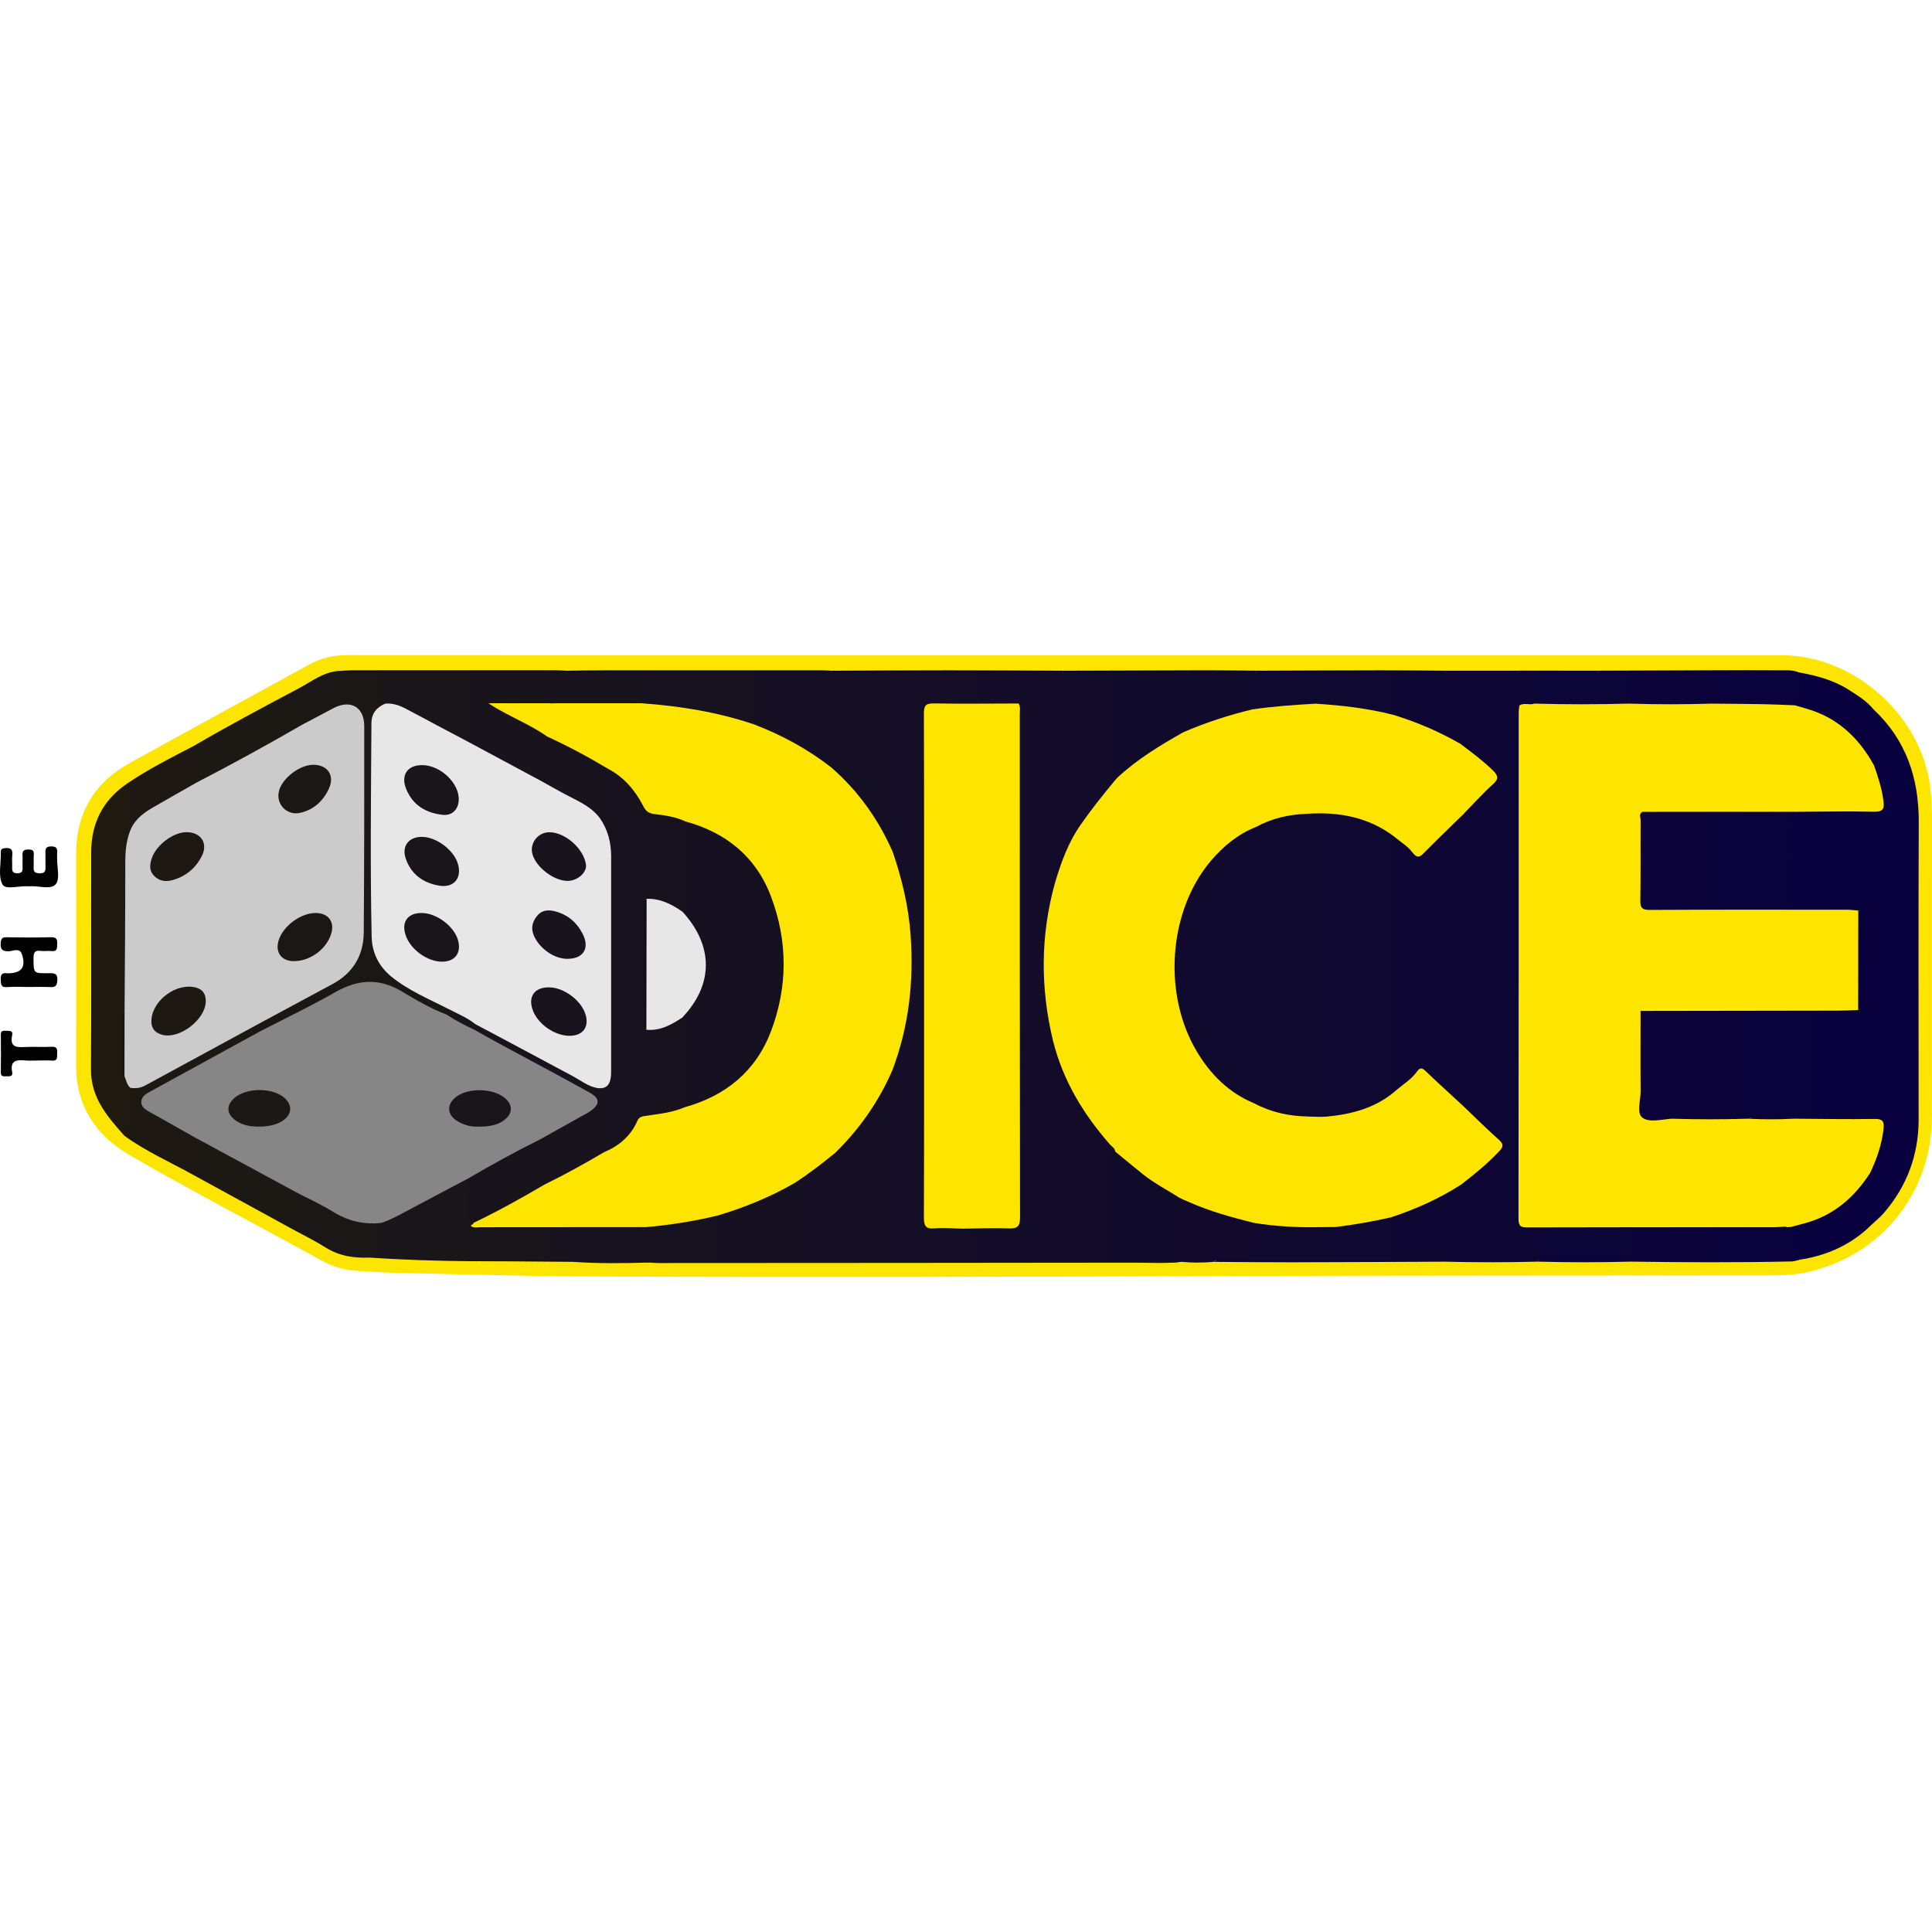 <?xml version="1.0" encoding="utf-8"?>
<!-- Generator: Adobe Illustrator 23.0.2, SVG Export Plug-In . SVG Version: 6.00 Build 0)  -->
<svg version="1.1" id="Layer_1" xmlns="http://www.w3.org/2000/svg" xmlns:xlink="http://www.w3.org/1999/xlink" x="0px" y="0px"
	 width="64px" height="64px" viewBox="0 0 64 64" enable-background="new 0 0 64 64" xml:space="preserve">
<g>
	<g>
		<path fill="#FEE500" d="M35.284,21.705c7.91,0,15.82,0,23.73,0c2.399,0,4.638,1.99,4.926,4.372c0.042,0.35,0.06,0.7,0.06,1.052
			c-0.002,3.283,0,6.567-0.002,9.85c-0.002,2.543-1.682,4.629-4.157,5.168c-0.408,0.089-0.823,0.101-1.24,0.101
			c-5.757,0.005-11.513,0.002-17.27,0.021c-7.281,0.024-14.562,0.047-21.843,0.015c-2.11-0.009-4.22-0.073-6.33-0.118
			c-0.437-0.009-0.873-0.04-1.309-0.065c-0.419-0.024-0.807-0.131-1.183-0.338c-2.126-1.172-4.285-2.288-6.384-3.506
			c-1.086-0.63-1.763-1.612-1.761-2.949c0.003-2.335,0.004-4.669,0-7.004C2.518,26.94,3.115,25.929,4.3,25.274
			c1.976-1.093,3.96-2.17,5.938-3.258c0.392-0.216,0.801-0.315,1.252-0.315C19.421,21.707,27.352,21.705,35.284,21.705z"/>
		<path fill="#010101" d="M0.937,32.695c-0.234,0-0.47-0.015-0.702,0.004c-0.215,0.017-0.202-0.103-0.211-0.252
			c-0.011-0.175,0.055-0.231,0.217-0.205c0.01,0.002,0.021,0,0.032,0c0.442-0.007,0.596-0.206,0.452-0.635
			c-0.075-0.226-0.296-0.096-0.441-0.095c-0.21,0.001-0.273-0.06-0.261-0.267c0.008-0.151,0.046-0.2,0.2-0.197
			c0.489,0.009,0.979,0.012,1.469-0.001c0.185-0.005,0.207,0.075,0.203,0.226C1.89,31.41,1.901,31.53,1.702,31.505
			c-0.115-0.014-0.236,0.011-0.351-0.005c-0.21-0.03-0.242,0.067-0.241,0.252c0.004,0.488-0.005,0.493,0.481,0.487
			c0.183-0.002,0.33-0.019,0.307,0.251c-0.015,0.173-0.068,0.215-0.227,0.208C1.427,32.686,1.182,32.695,0.937,32.695z"/>
		<path fill="#020202" d="M0.96,29.362C0.656,29.329,0.186,29.49,0.083,29.3c-0.153-0.28-0.046-0.7-0.056-1.06
			c-0.003-0.112,0.041-0.137,0.147-0.145c0.178-0.014,0.253,0.04,0.233,0.227c-0.015,0.137,0.002,0.276-0.004,0.414
			c-0.006,0.126,0.022,0.192,0.173,0.192c0.152,0,0.177-0.07,0.172-0.194c-0.006-0.138,0.006-0.277-0.003-0.414
			c-0.01-0.147,0.062-0.176,0.191-0.179c0.134-0.003,0.195,0.033,0.183,0.177c-0.011,0.127,0.004,0.255-0.004,0.382
			c-0.009,0.148,0.012,0.23,0.199,0.23c0.195,0,0.199-0.098,0.193-0.238c-0.006-0.138,0.003-0.276-0.002-0.414
			c-0.005-0.138-0.005-0.239,0.191-0.24c0.189-0.001,0.21,0.085,0.197,0.231c-0.005,0.053,0,0.106-0.001,0.159
			c-0.005,0.297,0.103,0.693-0.047,0.864C1.67,29.491,1.264,29.327,0.96,29.362z"/>
		<path fill="#010101" d="M1.173,35.132c-0.106,0-0.214,0.008-0.319-0.002c-0.288-0.027-0.532-0.019-0.45,0.387
			c0.03,0.148-0.089,0.138-0.185,0.136c-0.092-0.001-0.194,0.028-0.192-0.13c0.006-0.415,0.006-0.83,0-1.245
			c-0.003-0.157,0.096-0.132,0.189-0.131c0.095,0.001,0.22-0.011,0.188,0.136c-0.098,0.451,0.19,0.41,0.477,0.399
			c0.276-0.011,0.554,0.009,0.83-0.006c0.175-0.01,0.192,0.074,0.182,0.209c-0.009,0.121,0.039,0.266-0.177,0.249
			C1.535,35.121,1.354,35.132,1.173,35.132z"/>
		<path fill="#08003F" d="M62.063,23.5c1.083,1.013,1.504,2.282,1.498,3.741c-0.014,3.279-0.004,6.558-0.004,9.837
			c0,1.175-0.383,2.21-1.149,3.1c-0.123,0.143-0.273,0.263-0.41,0.394c-0.156-0.012-0.158-0.121-0.135-0.231
			c0.109-0.505,0.085-1.012,0.036-1.52c0.122-0.405,0.305-0.79,0.368-1.214c0.06-0.402,0.03-0.452-0.369-0.454
			c-0.689-0.004-1.378,0.001-2.067-0.002c-0.147-0.001-0.299,0.019-0.43-0.077c-0.025-0.037-0.022-0.072,0.008-0.105
			c0.227-0.122,0.472-0.058,0.71-0.069c0.468-0.019,0.937-0.004,1.406-0.008c0.488-0.004,0.516-0.03,0.519-0.531
			c0.003-0.373,0.001-0.746,0.001-1.118c0-2.482,0-4.963,0-7.445c0-0.107,0.002-0.213-0.001-0.319
			c-0.012-0.377-0.053-0.419-0.43-0.426c-0.394-0.008-0.788,0.009-1.182-0.009c-0.241,0.011-0.481,0.011-0.722,0.001
			c-0.121-0.005-0.258,0.007-0.327-0.134c0.101-0.151,0.262-0.117,0.404-0.119c0.688-0.006,1.376-0.001,2.065-0.003
			c0.458-0.002,0.483-0.041,0.404-0.504c-0.054-0.315-0.179-0.609-0.25-0.918c0.043-0.565,0.108-1.131-0.027-1.694
			C61.962,23.604,61.961,23.522,62.063,23.5z"/>
		<path fill="#1E1A10" d="M4.125,37.628c-0.563-0.634-1.117-1.259-1.111-2.195c0.016-2.404,0.001-4.808,0.007-7.212
			c0.002-0.941,0.378-1.701,1.161-2.244c0.174,0.12,0.152,0.307,0.164,0.482c0.022,0.321-0.049,0.648,0.064,0.964
			C4.228,28,4.272,28.591,4.278,29.187c0.014,1.445-0.067,2.889-0.082,4.335c-0.087,0.681-0.061,1.364-0.014,2.046
			c0.051,0.174,0.168,0.324,0.184,0.511c-0.035,0.366-0.011,0.733-0.026,1.099C4.332,37.354,4.327,37.54,4.125,37.628z"/>
		<path fill="#1B1717" d="M9.881,22.811c0.452-0.238,0.861-0.579,1.408-0.589c0.443,0.069,0.891-0.005,1.335,0.04
			c0.117,0.106,0.098,0.25,0.099,0.385c0.002,0.222,0.002,0.444,0.057,0.661c-0.42,0.339-0.381,0.808-0.379,1.278
			c0.007,2.057,0.014,4.115-0.002,6.172c-0.007,0.892,0.405,1.49,1.163,1.901c0.44,0.238,0.895,0.447,1.314,0.723
			c0.054,0.087,0.057,0.169-0.023,0.244c-0.16,0.074-0.292-0.016-0.419-0.085c-0.449-0.244-0.907-0.469-1.355-0.715
			c-0.578-0.317-1.152-0.305-1.706,0.005c-0.78,0.436-1.601,0.794-2.377,1.237c-0.125,0.072-0.25,0.171-0.415,0.119
			c-0.08-0.085-0.114-0.179-0.061-0.292c0.3-0.263,0.675-0.399,1.013-0.599c0.486-0.288,1.001-0.523,1.489-0.808
			c0.63-0.368,0.934-0.927,0.937-1.638c0.011-2.249,0.009-4.498,0.001-6.747c-0.002-0.61-0.363-0.817-0.915-0.542
			c-0.248,0.124-0.48,0.277-0.73,0.398c-0.104,0.05-0.203,0.126-0.329,0.062C9.761,23.633,9.845,23.22,9.881,22.811z"/>
		<path fill="#1A1519" d="M16.596,41.783c-1.45,0.002-2.9-0.025-4.347-0.123c0.161-0.212,0.179-0.456,0.168-0.71
			c-0.007-0.168-0.011-0.342,0.145-0.462c0.914-0.436,1.785-0.952,2.687-1.411c0.1-0.051,0.209-0.134,0.309,0.006
			c0.086,0.303,0.029,0.613,0.044,0.919c0.008,0.17-0.006,0.343,0.122,0.481c0.097,0.099,0.221,0.059,0.334,0.059
			c1.608,0,3.216,0,4.824,0.002c0.168,0,0.343-0.026,0.496,0.078c0.057,0.078-0.008,0.107-0.058,0.141
			c-0.101,0.044-0.208,0.045-0.314,0.045c-0.97-0.003-1.939,0.013-2.909-0.007c-0.732,0.009-1.464-0.002-2.197,0.006
			c-0.122,0.001-0.283-0.026-0.324,0.133c-0.053,0.204-0.078,0.422,0.028,0.62c0.042,0.079,0.15,0.066,0.234,0.07
			c0.159,0.007,0.319-0.008,0.477,0.009C16.424,41.649,16.561,41.623,16.596,41.783z"/>
		<path fill="#1C1814" d="M9.881,22.811c0.097,0.24,0.064,0.492,0.06,0.739c-0.002,0.159,0.029,0.308,0.067,0.459
			c0.022,0.113-0.07,0.147-0.14,0.185c-1.035,0.568-2.068,1.137-3.103,1.704c-0.109,0.06-0.233,0.136-0.331-0.027
			c-0.046-0.388-0.085-0.775-0.01-1.164C7.558,24.042,8.72,23.427,9.881,22.811z"/>
		<path fill="#1D1912" d="M8.537,33.933c0.021,0.08,0.042,0.159,0.064,0.239c-0.146,0.246-0.419,0.314-0.643,0.442
			c-0.951,0.543-1.913,1.067-2.881,1.579c-0.131,0.069-0.284,0.146-0.29,0.313c-0.006,0.178,0.165,0.229,0.291,0.304
			c0.403,0.238,0.821,0.449,1.229,0.679c0.102,0.058,0.209,0.109,0.259,0.226c0.044,0.301,0.009,0.602,0.002,0.903
			c-0.003,0.131-0.056,0.245-0.203,0.281c-0.752-0.414-1.54-0.764-2.239-1.271c0.168-0.232,0.113-0.499,0.128-0.758
			c0.016-0.279-0.064-0.565,0.062-0.835c1.373-0.53,2.59-1.361,3.902-2.007C8.316,33.978,8.405,33.877,8.537,33.933z"/>
		<path fill="#1C1814" d="M6.364,38.899c0.115-0.115,0.133-0.255,0.128-0.411c-0.008-0.263-0.002-0.527-0.002-0.79
			c0.114-0.085,0.201,0.003,0.29,0.05c0.911,0.483,1.811,0.986,2.722,1.469c0.146,0.078,0.313,0.146,0.363,0.336
			c-0.008,0.255-0.02,0.511-0.024,0.766c-0.002,0.148-0.01,0.302-0.156,0.397C8.578,40.11,7.471,39.505,6.364,38.899z"/>
		<path fill="#110A2D" d="M40.201,41.801c-0.353,0.031-0.705,0.033-1.058-0.001c-0.492,0.049-0.984,0.017-1.476,0.017
			c-0.048-0.196,0.119-0.16,0.209-0.174c0.188-0.03,0.381-0.012,0.572-0.013c0.49-0.003,0.496-0.016,0.508-0.494
			c0.012-0.465-0.048-0.932,0.04-1.395c0.073-0.133,0.184-0.081,0.279-0.046c0.698,0.258,1.389,0.534,2.121,0.688
			c0.086,0.018,0.155,0.068,0.193,0.153c0.038,0.407,0.148,0.816-0.051,1.213c-0.345,0.024-0.691,0.001-1.036,0.013
			C40.401,41.765,40.292,41.72,40.201,41.801z"/>
		<path fill="#17121F" d="M37.654,41.781c0.496,0.006,0.992,0.013,1.489,0.019c-0.53,0.063-1.062,0.027-1.593,0.028
			c-5.25,0.008-10.5,0.009-15.75,0.012c-0.095,0-0.191-0.011-0.286-0.016c-0.14,0.007-0.192-0.086-0.196-0.2
			c-0.01-0.306-0.055-0.613,0.013-0.918c0.021-0.018,0.043-0.037,0.064-0.055c0.12-0.13,0.289-0.126,0.44-0.139
			c0.547-0.05,1.083-0.159,1.619-0.27c0.11-0.023,0.227-0.07,0.327,0.032c0.043,0.349,0.002,0.699,0.015,1.048
			c0.012,0.333,0.038,0.367,0.367,0.371c0.722,0.009,1.444-0.006,2.165,0.007c0.467-0.012,0.935-0.011,1.402-0.001
			c0.681-0.012,1.362-0.013,2.043,0c0.788-0.012,1.577-0.015,2.365,0.001c0.83-0.014,1.66-0.011,2.489-0.004
			c0.536-0.002,1.072-0.01,1.608,0c0.341,0.025,0.681-0.016,1.022-0.003C37.396,41.697,37.539,41.678,37.654,41.781z"/>
		<path fill="#18131E" d="M21.332,40.705c0.125,0.265,0.042,0.546,0.062,0.818c0.008,0.116-0.017,0.239,0.121,0.3
			c-0.849,0.027-1.699,0.036-2.547-0.023c-0.3-0.114-0.621,0.027-0.921-0.077c-0.111-0.34-0.14-0.678,0.024-1.011
			C19.157,40.71,20.244,40.707,21.332,40.705z"/>
		<path fill="#09013E" d="M61.955,38.852c0.109,0.505,0.118,1.01-0.025,1.509c-0.029,0.102-0.013,0.159,0.067,0.212
			c-0.668,0.659-1.478,1.024-2.4,1.159c-0.228,0.086-0.278-0.059-0.289-0.233c-0.017-0.26-0.013-0.521-0.016-0.781
			c0.027-0.158,0.158-0.184,0.282-0.213c0.907-0.212,1.618-0.711,2.157-1.466C61.787,38.96,61.811,38.831,61.955,38.852z"/>
		<path fill="#09013E" d="M62.063,23.5c0.094,0.33,0.085,0.668,0.085,1.006c0,0.285,0.002,0.57-0.067,0.849
			c-0.141,0.008-0.162-0.115-0.214-0.2c-0.507-0.831-1.22-1.389-2.166-1.638c-0.113-0.03-0.23-0.049-0.284-0.174
			c-0.018-0.064-0.018-0.13,0.017-0.184c0.137-0.211,0.155-0.427,0.065-0.662c-0.033-0.087-0.076-0.212,0.098-0.222
			c0.583,0.106,1.15,0.256,1.656,0.582C61.543,23.045,61.842,23.223,62.063,23.5z"/>
		<path fill="#1B1716" d="M9.685,40.716c0.151-0.394-0.015-0.823,0.131-1.218c0.152-0.068,0.269,0.03,0.384,0.094
			c0.363,0.201,0.739,0.378,1.097,0.586c0.306,0.178,0.622,0.262,0.972,0.253c0.124-0.004,0.258-0.022,0.362,0.08
			c-0.235,0.213-0.116,0.493-0.119,0.74c-0.002,0.215-0.053,0.351-0.264,0.408c-0.517,0.023-1.006-0.048-1.459-0.333
			C10.434,41.103,10.054,40.918,9.685,40.716z"/>
		<path fill="#0A023C" d="M59.597,22.276c-0.02,0.023-0.063,0.06-0.058,0.068c0.223,0.36,0.073,0.69-0.079,1.02
			c-0.07,0.081-0.167,0.096-0.263,0.085c-0.723-0.084-1.448-0.022-2.171-0.045c-0.107-0.003-0.214-0.008-0.308-0.068
			c-0.105-0.105-0.075-0.234-0.065-0.359c0.045-0.552,0.003-0.596-0.56-0.598c-0.689-0.003-1.377,0.007-2.066-0.005
			c-0.354-0.014-0.713,0.058-1.062-0.055c-0.039-0.025-0.049-0.059-0.03-0.102c1.341-0.005,2.682-0.011,4.022-0.015
			c0.639-0.002,1.278-0.006,1.916,0.002C59.115,22.208,59.363,22.177,59.597,22.276z"/>
		<path fill="#0A023C" d="M59.331,40.644c0.126,0.274,0.047,0.564,0.06,0.847c0.007,0.148,0.029,0.252,0.206,0.241
			c-0.082,0.019-0.163,0.053-0.245,0.055c-1.777,0.039-3.554,0.031-5.331,0.006c-0.02-0.04-0.012-0.073,0.024-0.1
			c0.033-0.021,0.068-0.035,0.106-0.044c0.681-0.04,1.362-0.008,2.044-0.018c0.394-0.006,0.408-0.024,0.418-0.417
			c0.005-0.178-0.056-0.362,0.039-0.533c0.135-0.091,0.288-0.062,0.435-0.065c0.692-0.015,1.384,0.025,2.075-0.023
			C59.226,40.588,59.284,40.597,59.331,40.644z"/>
		<path fill="#1D1912" d="M6.424,24.707c0.125,0.404,0.04,0.819,0.068,1.228c-0.03,0.191-0.21,0.224-0.337,0.297
			c-0.283,0.162-0.569,0.32-0.858,0.473c-0.347,0.184-0.641,0.437-0.932,0.694c-0.17-0.044-0.106-0.184-0.113-0.289
			c-0.025-0.378,0.053-0.762-0.071-1.134C4.893,25.49,5.661,25.103,6.424,24.707z"/>
		<path fill="#1A151B" d="M18.07,40.712c0,0.339-0.001,0.678-0.001,1.016c-0.272,0.085-0.558-0.02-0.83,0.058
			c-0.214-0.001-0.429-0.002-0.643-0.004c-0.286-0.12-0.586-0.041-0.878-0.048c-0.206-0.005-0.273-0.065-0.276-0.275
			c-0.012-0.755-0.019-0.756,0.747-0.755C16.816,40.706,17.443,40.71,18.07,40.712z"/>
		<path fill="#100C21" d="M18.773,22.218c0.425-0.005,0.849-0.014,1.274-0.014c2.38-0.002,4.761-0.001,7.141-0.001
			c0.116,0,0.233,0.01,0.349,0.015c0.018,0.045,0.006,0.08-0.036,0.104c-0.107,0.059-0.224,0.059-0.34,0.059
			c-0.73-0.001-1.46,0.01-2.189-0.005c-1.21,0.013-2.419,0.015-3.629,0c-0.742,0.014-1.484,0.005-2.226,0.005
			c-0.106,0-0.213-0.004-0.309-0.058C18.766,22.298,18.754,22.263,18.773,22.218z"/>
		<path fill="#0E0928" d="M27.537,22.281c0-0.021,0-0.042,0-0.063c1.306-0.005,2.612-0.014,3.918-0.014
			c1.253,0,2.506,0.009,3.759,0.014c0.019,0.041,0.01,0.074-0.027,0.099c-0.089,0.054-0.189,0.051-0.288,0.058
			c-0.855,0.013-1.711,0.013-2.566,0.001c-0.869,0.012-1.738,0.014-2.608,0c-0.695-0.005-1.391,0.041-2.086-0.026
			C27.599,22.336,27.565,22.313,27.537,22.281z"/>
		<path fill="#0B0632" d="M40.201,41.801c0.235-0.148,0.494-0.05,0.74-0.069c0.201-0.016,0.403-0.003,0.605-0.003
			c0.103-0.093,0.231-0.101,0.358-0.1c0.646,0,1.293-0.012,1.939,0.006c0.744-0.011,1.488-0.014,2.231,0
			c0.456-0.013,0.912-0.004,1.368-0.004c0.116,0,0.234,0,0.341,0.06c0.041,0.026,0.051,0.061,0.032,0.104
			c-1.668,0.007-3.335,0.017-5.003,0.02C41.943,41.816,41.072,41.806,40.201,41.801z"/>
		<path fill="#130F1A" d="M18.773,22.218c0,0.021,0,0.042,0,0.063c-0.222,0.165-0.477,0.079-0.718,0.094
			c-0.828,0.014-1.655,0.013-2.483,0.001c-0.86,0.018-1.721,0.006-2.581,0.006c-0.128,0-0.256-0.007-0.359-0.101
			c-0.447-0.034-0.899,0.07-1.342-0.059c0.127-0.006,0.254-0.018,0.38-0.019c2.251-0.001,4.503-0.001,6.754-0.001
			C18.54,22.203,18.656,22.213,18.773,22.218z"/>
		<path fill="#0C072D" d="M35.214,22.281c0-0.021,0-0.042,0-0.063c1.581-0.005,3.162-0.012,4.743-0.015
			c0.551-0.001,1.103,0.009,1.654,0.014c0.019,0.041,0.01,0.075-0.028,0.1c-0.052,0.033-0.111,0.044-0.17,0.053
			c-0.767,0.018-1.535,0.013-2.302,0.004c-0.723,0.012-1.445,0.013-2.167,0c-0.457,0.016-0.915,0.007-1.372,0.005
			C35.445,22.38,35.313,22.384,35.214,22.281z"/>
		<path fill="#0A0633" d="M41.611,22.281c0-0.021,0-0.042,0-0.063c1.39-0.005,2.78-0.013,4.169-0.014c0.7-0.001,1.4,0.009,2.1,0.014
			c0.019,0.044,0.007,0.078-0.034,0.103c-0.564,0.126-1.135,0.035-1.703,0.055c-0.786,0.013-1.571,0.013-2.357,0.001
			c-0.606,0.017-1.212,0.007-1.818,0.005C41.842,22.381,41.71,22.384,41.611,22.281z"/>
		<path fill="#0C0537" d="M47.816,41.794c0-0.022,0-0.044,0-0.066c0.199-0.155,0.431-0.082,0.651-0.094
			c0.713-0.016,1.427-0.006,2.14-0.005c0.106,0,0.214,0.004,0.31,0.059c0.041,0.026,0.052,0.061,0.033,0.105
			C49.906,41.821,48.861,41.819,47.816,41.794z"/>
		<path fill="#0B0339" d="M50.951,41.794c0-0.022,0-0.043,0-0.065c0.044-0.051,0.103-0.071,0.166-0.083
			c0.87-0.041,1.741-0.014,2.611-0.015c0.106,0,0.214,0.011,0.294,0.097c0,0.022,0,0.043,0,0.065
			C52.998,41.821,51.975,41.82,50.951,41.794z"/>
		<path fill="#0B0339" d="M52.934,22.217c0,0.021,0,0.042,0,0.063c-0.099,0.103-0.231,0.099-0.357,0.099
			c-0.53,0.001-1.06,0.013-1.589-0.006c-0.217-0.008-0.438,0.038-0.648-0.056c-0.039-0.025-0.048-0.059-0.029-0.101
			C51.186,22.217,52.06,22.217,52.934,22.217z"/>
		<path fill="#0C0537" d="M50.311,22.217c0,0.021,0,0.042,0,0.063c-0.098,0.102-0.229,0.099-0.354,0.099
			c-0.494,0.001-0.988,0.013-1.483-0.005c-0.202-0.01-0.415,0.056-0.595-0.094c0-0.021,0-0.042,0-0.063
			C48.691,22.217,49.501,22.217,50.311,22.217z"/>
		<path fill="#120E1D" d="M17.239,41.786c0.269-0.127,0.554-0.025,0.83-0.058c0.298,0.037,0.609-0.08,0.898,0.072
			C18.391,41.796,17.815,41.791,17.239,41.786z"/>
		<path fill="#FEE500" d="M59.331,40.644c-0.043,0.003-0.086,0.005-0.13,0.008c-0.042,0.008-0.084,0.006-0.125-0.005
			c-2.673,0.004-5.346,0.033-8.019,0.021c-0.772-0.003-0.772-0.001-0.773-0.765c-0.003-5.507,0.006-11.014-0.005-16.521
			c0.125-0.257,0.362-0.151,0.559-0.172c1.039-0.012,2.079-0.016,3.118,0c0.787-0.019,1.574-0.006,2.361-0.007
			c0.139,0,0.279,0.002,0.39,0.105c0.569,0.006,1.139,0.009,1.708,0.019c0.348,0.006,0.695,0.024,1.043,0.037
			c0.238,0.073,0.482,0.131,0.714,0.223c0.864,0.341,1.468,0.968,1.908,1.769c0.135,0.38,0.259,0.762,0.311,1.166
			c0.032,0.251,0.008,0.376-0.313,0.368c-0.894-0.023-1.788-0.001-2.683,0.003c-0.114,0.107-0.257,0.082-0.391,0.083
			c-0.676,0.006-1.352-0.005-2.028,0.007c-0.695-0.009-1.391-0.007-2.086-0.005c-0.124,0-0.255-0.026-0.365,0.062
			c-0.106,0.116-0.081,0.26-0.082,0.396c-0.003,0.713-0.003,1.426-0.001,2.139c0.001,0.449,0.023,0.471,0.465,0.473
			c2.043,0.009,4.086,0.016,6.13,0.013c0.159,0,0.32-0.018,0.476,0.031c0.039,0.017,0.07,0.042,0.094,0.077
			c0.026,0.047,0.043,0.098,0.043,0.152c0.005,1.022,0.032,2.044-0.013,3.066c-0.012,0.04-0.034,0.076-0.063,0.105
			c-0.038,0.018-0.079,0.024-0.12,0.02c-2.222-0.021-4.444-0.003-6.666-0.009c-0.107,0-0.215-0.004-0.291,0.091
			c-0.067,0.106-0.056,0.226-0.056,0.342c-0.001,0.861-0.002,1.722,0,2.583c0.001,0.423,0.019,0.437,0.458,0.441
			c0.159,0.001,0.319-0.009,0.478,0.003c0.847,0.01,1.694,0.01,2.54-0.003c0.361,0.019,0.723,0.003,1.084,0.009
			c0.137,0.003,0.279-0.015,0.393,0.089c0.904,0.005,1.808,0.023,2.711,0.008c0.278-0.005,0.314,0.1,0.289,0.331
			c-0.055,0.514-0.223,0.991-0.441,1.454c-0.517,0.804-1.196,1.401-2.136,1.663C59.657,40.559,59.494,40.601,59.331,40.644z"/>
		<path fill="#09013E" d="M60.419,26.951c0.447,0,0.896,0.016,1.342-0.006c0.305-0.015,0.39,0.116,0.388,0.394
			c-0.006,1.278-0.003,2.557-0.003,3.835c0,1.79,0,3.579,0,5.369c0,0.434-0.019,0.451-0.449,0.452c-0.533,0-1.065,0-1.598,0
			c-0.094-0.103-0.101-0.232-0.101-0.36c-0.004-0.916-0.004-1.832,0-2.749c0-0.117,0.003-0.235,0.071-0.339
			c0.205-0.136,0.434-0.05,0.652-0.069c0.281-0.024,0.564,0.03,0.844-0.019l-0.011,0.013c0.071-0.041,0.049-0.112,0.049-0.172
			c0.001-0.99,0.001-1.981,0-2.971c0-0.061,0.018-0.13-0.045-0.176l0.01,0.011c-0.231-0.102-0.475-0.02-0.711-0.047
			c-0.154-0.017-0.316,0.044-0.465-0.042c-0.08-0.112-0.075-0.242-0.075-0.369c-0.003-0.788-0.003-1.575,0-2.363
			C60.318,27.204,60.317,27.064,60.419,26.951z"/>
		<path fill="#0A023C" d="M60.099,33.541c0,1.151,0,2.302,0,3.453c-0.235,0-0.469,0-0.704,0c-0.365,0.067-0.733,0.012-1.1,0.032
			c-0.124,0.007-0.253-0.033-0.372,0.032c-0.853,0.026-1.706,0.026-2.559,0c0.054-0.206,0.232-0.157,0.366-0.161
			c0.468-0.015,0.937-0.004,1.405-0.006c0.483-0.002,0.491-0.009,0.492-0.507c0.002-0.798-0.003-1.597,0.002-2.395
			c0.003-0.474,0.045-0.512,0.505-0.513c0.543-0.001,1.086-0.002,1.629,0.001C59.878,33.479,60.002,33.448,60.099,33.541z"/>
		<path fill="#09013E" d="M60.419,26.951c0,1.042,0,2.084,0,3.125c-0.364,0.077-0.73,0.043-1.096,0.018
			c-0.115-0.136-0.09-0.301-0.091-0.458c-0.004-0.713,0-1.427-0.002-2.14c-0.002-0.429-0.015-0.441-0.454-0.443
			c-0.479-0.002-0.958,0.008-1.437-0.006c-0.135-0.004-0.311,0.046-0.372-0.155c0.81,0,1.621,0,2.431,0
			C59.731,27.018,60.079,26.918,60.419,26.951z"/>
		<path fill="#09013E" d="M57.924,37.059c0.281-0.136,0.579-0.039,0.869-0.061c0.2-0.015,0.402-0.003,0.603-0.003
			c0,0.021,0,0.043,0,0.064C58.905,37.085,58.414,37.084,57.924,37.059z"/>
		<path fill="#CBCBCB" d="M4.365,27.398c0.161-0.298,0.422-0.488,0.705-0.652c0.472-0.274,0.948-0.541,1.422-0.812
			c1.187-0.615,2.359-1.257,3.516-1.926c0.346-0.184,0.692-0.368,1.04-0.55c0.562-0.295,1.018-0.039,1.018,0.592
			c0.002,2.278,0.001,4.555-0.016,6.833c-0.005,0.761-0.35,1.345-1.031,1.713c-0.827,0.446-1.655,0.892-2.482,1.337
			c-1.242,0.675-2.485,1.351-3.727,2.025c-0.154,0.084-0.321,0.106-0.495,0.077c-0.114-0.103-0.134-0.253-0.192-0.384
			c-0.049-0.704-0.054-1.408,0.003-2.112c0.01-1.645,0.026-3.29,0.024-4.934C4.15,28.185,4.181,27.781,4.365,27.398z"/>
		<path fill="#19140C" d="M4.126,33.539c-0.001,0.704-0.002,1.408-0.003,2.112c-0.097-0.083-0.062-0.196-0.062-0.297
			c-0.003-0.507-0.003-1.013,0-1.52C4.061,33.733,4.025,33.62,4.126,33.539z"/>
		<path fill="#868686" d="M12.631,40.511c-0.58,0.066-1.107-0.065-1.607-0.375c-0.386-0.239-0.804-0.427-1.208-0.638
			c-1.109-0.6-2.218-1.2-3.326-1.8C6,37.423,5.51,37.147,5.021,36.871c-0.157-0.089-0.349-0.173-0.339-0.382
			c0.009-0.187,0.188-0.272,0.337-0.354c1.194-0.656,2.388-1.309,3.583-1.963c0.831-0.43,1.678-0.833,2.489-1.297
			c0.75-0.429,1.453-0.489,2.217-0.034c0.477,0.285,0.962,0.571,1.488,0.769c0.367,0.042,0.622,0.325,0.955,0.44
			c1.222,0.653,2.438,1.316,3.661,1.965c0.192,0.102,0.437,0.196,0.438,0.462c0.001,0.272-0.229,0.392-0.435,0.505
			c-0.505,0.276-1.006,0.559-1.515,0.827c-0.612,0.315-1.207,0.659-1.813,0.984c-0.184,0.099-0.352,0.239-0.577,0.244
			c-0.701,0.371-1.403,0.741-2.102,1.115C13.155,40.288,12.903,40.421,12.631,40.511z"/>
		<path fill="#E7E7E7" d="M14.87,33.431c-0.648-0.332-1.329-0.61-1.901-1.075c-0.42-0.341-0.646-0.792-0.658-1.33
			c-0.05-2.354-0.021-4.709-0.007-7.064c0.002-0.334,0.173-0.531,0.461-0.655c0.199-0.157,0.386-0.051,0.566,0.035
			c0.75,0.36,1.463,0.79,2.205,1.164c0.8,0.451,1.617,0.871,2.426,1.307c0.433,0.217,0.846,0.471,1.284,0.68
			c0.299,0.143,0.546,0.356,0.741,0.626c0.265,0.359,0.352,0.776,0.353,1.207c0.008,2.364,0.006,4.728,0.001,7.092
			c-0.001,0.464-0.101,0.609-0.437,0.7c-0.175,0.013-0.336-0.038-0.486-0.121c-1.187-0.655-2.393-1.275-3.582-1.925
			c-0.037-0.02-0.07-0.047-0.103-0.074C15.475,33.764,15.09,33.723,14.87,33.431z"/>
		<path fill="#1A1519" d="M15.51,24.574c-0.683-0.362-1.368-0.72-2.048-1.087c-0.22-0.119-0.444-0.197-0.697-0.18
			c-0.152-0.02-0.133-0.136-0.133-0.239c-0.001-0.262,0-0.524,0-0.787c0.981,0,1.962,0,2.943,0c0.178,0.732,0.137,1.465,0.019,2.199
			C15.587,24.52,15.546,24.549,15.51,24.574z"/>
		<path fill="#1A151C" d="M14.87,33.431c0.299,0.155,0.613,0.284,0.879,0.497c-0.018,0.058,0.024,0.132-0.047,0.176
			c-0.314-0.142-0.618-0.304-0.907-0.493C14.873,33.573,14.87,33.501,14.87,33.431z"/>
		<path fill="#FEE500" d="M23.761,40.269c-0.779,0.187-1.568,0.312-2.365,0.381c-1.827,0.001-3.653,0.003-5.48,0.004
			c-0.085,0-0.177,0.019-0.253-0.007c-0.163-0.056,0.046-0.083,0.019-0.134c0.02-0.15,0.16-0.154,0.257-0.206
			c0.685-0.361,1.369-0.721,2.034-1.119c0.686-0.34,1.354-0.71,2.014-1.098c0.441-0.213,0.822-0.488,1.027-0.956
			c0.096-0.218,0.303-0.253,0.505-0.276c0.392-0.045,0.774-0.136,1.153-0.243c1.81-0.548,2.931-1.943,3.129-3.833
			c0.073-0.696,0.062-1.38-0.06-2.064c-0.316-1.774-1.336-2.926-3.062-3.45c-0.305-0.095-0.615-0.188-0.931-0.21
			c-0.299-0.021-0.443-0.171-0.573-0.418c-0.248-0.468-0.621-0.83-1.071-1.11c-0.58-0.333-1.167-0.655-1.77-0.945
			c-0.105-0.051-0.215-0.091-0.307-0.167c-0.441-0.235-0.873-0.486-1.323-0.702c-0.115-0.055-0.225-0.119-0.329-0.194
			c-0.068-0.049-0.169-0.099-0.153-0.187c0.02-0.112,0.143-0.113,0.234-0.116c0.478-0.018,0.955-0.011,1.433-0.007
			c1.072,0.009,2.145,0.003,3.217,0.003c0.055-0.007,0.111-0.001,0.166,0.001c1.257,0.081,2.494,0.268,3.686,0.692
			c0.934,0.373,1.837,0.803,2.613,1.461c0.955,0.784,1.62,1.779,2.098,2.908c0.361,0.932,0.529,1.898,0.591,2.896
			c0.061,0.985-0.003,1.952-0.197,2.916c-0.091,0.451-0.252,0.879-0.397,1.313c-0.478,1.068-1.086,2.046-1.955,2.846
			c-0.437,0.361-0.877,0.721-1.368,1.009c-0.725,0.437-1.496,0.767-2.306,1.006C23.946,40.287,23.854,40.333,23.761,40.269z"/>
		<path fill="#19141B" d="M18.031,39.244c-0.768,0.451-1.546,0.885-2.35,1.268c-0.176-0.027-0.172-0.16-0.171-0.292
			c0-0.394,0-0.788-0.001-1.182c0.774-0.454,1.561-0.885,2.364-1.285c0.17,0.079,0.152,0.239,0.157,0.383
			C18.046,38.506,18.021,38.875,18.031,39.244z"/>
		<path fill="#FEE500" d="M41.547,40.512c-0.746-0.186-1.486-0.389-2.191-0.705c-0.1-0.045-0.204-0.084-0.3-0.139
			c-0.116,0.027-0.205-0.036-0.295-0.09c-0.675-0.403-1.324-0.842-1.886-1.398c-0.596-0.653-1.09-1.381-1.515-2.153
			c-0.271-0.493-0.473-1.019-0.568-1.58c-0.231-0.936-0.356-1.884-0.31-2.848c0.037-0.778,0.141-1.547,0.372-2.294
			c0.152-0.725,0.445-1.388,0.856-2.004c0.349-0.521,0.731-1.015,1.157-1.475c0.52-0.605,1.21-0.984,1.875-1.394
			c0.143-0.088,0.302-0.153,0.45-0.236c0.74-0.378,1.531-0.599,2.337-0.776c0.674-0.167,1.368-0.135,2.052-0.206
			c0.693,0.086,1.397,0.081,2.078,0.261c0.154,0.041,0.31,0.068,0.46,0.123c0.801,0.23,1.575,0.525,2.279,0.981
			c0.413,0.267,0.788,0.578,1.13,0.932c0.178,0.184,0.193,0.325,0.004,0.508c-0.352,0.34-0.696,0.689-1.039,1.039
			c-0.415,0.406-0.826,0.818-1.233,1.232c-0.184,0.187-0.329,0.217-0.523,0.002c-0.182-0.203-0.415-0.358-0.618-0.544
			c-0.742-0.504-1.566-0.723-2.457-0.712c-0.127,0.002-0.254,0-0.381,0.004c-0.578,0.013-1.115,0.19-1.64,0.41
			c-1.271,0.611-2.065,1.624-2.426,2.965c-0.435,1.615-0.264,3.167,0.645,4.598c0.42,0.662,1.008,1.145,1.719,1.477
			c0.559,0.246,1.136,0.412,1.752,0.416c1.015,0.051,1.954-0.169,2.788-0.772c0.253-0.255,0.578-0.429,0.799-0.722
			c0.126-0.167,0.264-0.091,0.375,0.029c0.375,0.404,0.826,0.729,1.203,1.131c0.367,0.386,0.801,0.701,1.159,1.097
			c0.238,0.264,0.24,0.314-0.008,0.58c-0.372,0.399-0.783,0.751-1.229,1.064c-0.735,0.479-1.521,0.848-2.364,1.094
			c-0.611,0.166-1.231,0.277-1.863,0.326c-0.74,0.007-1.479,0.035-2.217-0.054C41.815,40.657,41.657,40.652,41.547,40.512z"/>
		<path fill="#110B2B" d="M36.942,38.146c0.306,0.251,0.609,0.505,0.918,0.752c0.372,0.297,0.795,0.516,1.196,0.77
			c-0.001,0.575-0.011,1.151,0,1.726c0.005,0.246-0.076,0.339-0.33,0.341c-0.357,0.002-0.719-0.065-1.072,0.046
			c-0.469,0-0.939,0-1.408,0c0.005-0.03-0.001-0.074,0.036-0.081c0.388-0.07,0.373-0.357,0.371-0.654
			c-0.007-0.764-0.003-1.527-0.002-2.291c0-0.148-0.007-0.3,0.051-0.44C36.743,38.216,36.772,38.074,36.942,38.146z"/>
		<path fill="#10092F" d="M41.547,40.512c0.71,0.111,1.425,0.154,2.144,0.139c0.181-0.004,0.361-0.002,0.542-0.004
			c-0.295,0.201-0.321,0.498-0.295,0.817c0.008,0.096-0.018,0.19-0.087,0.264c-0.768,0-1.535,0-2.303,0
			C41.547,41.323,41.547,40.917,41.547,40.512z"/>
		<path fill="#130D29" d="M34.945,29.256c-0.483,1.743-0.484,3.492-0.057,5.245c-0.076,0.165-0.019,0.336-0.019,0.503
			c-0.002,2.073,0.001,4.146-0.004,6.219c0,0.21,0.014,0.435-0.221,0.557c-0.833,0-1.666,0.001-2.5,0.001
			c-0.015-0.016-0.035-0.04-0.028-0.054c0.178-0.365,0.196-0.686-0.2-0.936c-0.1-0.063-0.003-0.121,0.068-0.154
			c0.403-0.068,0.808-0.024,1.212-0.033c0.476-0.011,0.506-0.031,0.506-0.51c0.002-3.59,0.001-7.18,0.001-10.77
			c0-1.8,0.001-3.601-0.001-5.401c0-0.168,0.028-0.343-0.074-0.496c-0.098-0.11-0.228-0.095-0.355-0.096
			c-0.106,0-0.213,0.009-0.317-0.002c-0.223-0.023-0.523,0.106-0.644-0.134c-0.142-0.281-0.14-0.613,0.023-0.914
			c0.874,0,1.749,0,2.623,0c0.109,0.124,0.099,0.276,0.099,0.424c0.002,1.819,0,3.638,0.002,5.458c0,0.281-0.075,0.547-0.123,0.818
			C34.919,29.075,34.88,29.166,34.945,29.256z"/>
		<path fill="#140E26" d="M31.887,40.701c0.529,0.304,0.565,0.454,0.257,1.079c-0.789,0-1.579,0-2.368,0
			c-0.138-0.152-0.1-0.34-0.101-0.516c-0.003-1.666-0.002-3.332-0.001-4.999c0-0.277-0.016-0.551-0.113-0.814
			c0.549-1.448,0.714-2.947,0.603-4.485c-0.068-0.94-0.284-1.845-0.587-2.734c0.072-1.8,0.013-3.6,0.034-5.4
			c0.002-0.188-0.036-0.387,0.101-0.552c0.874,0,1.749,0,2.623,0c0,0.202,0.017,0.405-0.004,0.605
			c-0.028,0.275,0.059,0.369,0.349,0.364c0.353-0.006,0.715-0.083,1.063,0.054c-0.13,0.128-0.297,0.101-0.454,0.102
			c-0.704,0.005-1.407,0-2.111,0.003c-0.448,0.001-0.466,0.018-0.466,0.47C30.71,27.439,30.711,31,30.711,34.561
			c0,1.823,0,3.646,0,5.469c0,0.57,0.001,0.565,0.559,0.574C31.479,40.607,31.701,40.551,31.887,40.701z"/>
		<path fill="#120C2A" d="M34.644,41.78c0.1-0.158,0.125-0.33,0.125-0.517c-0.004-2.095-0.003-4.191-0.002-6.286
			c0-0.169-0.025-0.344,0.122-0.476c0.326,1.296,0.997,2.402,1.868,3.398c0.067,0.077,0.173,0.128,0.186,0.247
			c-0.217,0.086-0.191,0.28-0.191,0.454c-0.003,0.891-0.013,1.782,0.005,2.673c0.007,0.325-0.056,0.519-0.43,0.463
			c-0.024-0.004-0.053,0.03-0.079,0.046C35.712,41.781,35.178,41.78,34.644,41.78z"/>
		<path fill="#150F25" d="M29.561,35.452c0.248,0.125,0.211,0.363,0.212,0.573c0.005,1.919,0.003,3.837,0.003,5.756
			c-0.682,0-1.365,0.001-2.047,0.001c-0.116-0.12-0.099-0.274-0.101-0.42c-0.015-0.974,0.023-1.948-0.022-2.921
			c-0.004-0.087,0.018-0.168,0.054-0.245C28.471,37.405,29.109,36.493,29.561,35.452z"/>
		<path fill="#161121" d="M23.761,40.269c0.894-0.264,1.752-0.613,2.561-1.08c0.095,0.089,0.097,0.209,0.099,0.325
			c0.006,0.647,0.006,1.295,0,1.942c-0.001,0.117-0.006,0.235-0.098,0.326c-0.794,0.003-1.588,0.007-2.382,0.009
			c-0.103,0-0.241,0.019-0.235-0.137C23.723,41.193,23.625,40.726,23.761,40.269z"/>
		<path fill="#151023" d="M26.322,41.782c0-0.864,0-1.729-0.001-2.593c0.468-0.301,0.907-0.642,1.338-0.993
			c0.146,0.917,0.037,1.84,0.068,2.759c0.009,0.275,0.002,0.551,0.002,0.827C27.26,41.782,26.791,41.782,26.322,41.782z"/>
		<path fill="#0C0537" d="M53.958,23.308c-1.045,0.029-2.09,0.029-3.135,0c0.042-0.343-0.027-0.699,0.129-1.028
			c0.661,0,1.322,0,1.983,0c0.363,0,0.725,0,1.088,0C54.159,22.633,54.209,22.98,53.958,23.308z"/>
		<path fill="#0B0339" d="M53.958,23.308c0.111-0.337,0.048-0.685,0.064-1.028c0.778,0,1.556,0.015,2.333-0.007
			c0.317-0.009,0.404,0.125,0.422,0.404c0.014,0.218-0.08,0.418-0.069,0.631C55.792,23.337,54.875,23.337,53.958,23.308z"/>
		<path fill="#0D0635" d="M50.951,22.281c-0.027,0.345,0.083,0.706-0.129,1.028c-0.159,0.061-0.339-0.044-0.492,0.063
			c0.023,0.127,0.011,0.255,0.011,0.383c0.001,5.487,0,10.975,0.001,16.462c0,0.439-0.044,0.393,0.392,0.393
			c2.685,0.001,5.37,0,8.055,0.001c0.116,0,0.234-0.02,0.349,0.021c0.021,0.007,0.042,0.014,0.064,0.02
			c-0.1,0.089-0.222,0.051-0.334,0.052c-0.74,0.006-1.48,0.006-2.219,0.009c-0.092,0.09-0.211,0.091-0.326,0.092
			c-0.738,0.002-1.476,0.014-2.213-0.005c-0.842,0.01-1.684,0.001-2.526,0.005c-0.412,0.002-0.409,0.003-0.408,0.403
			c0.001,0.179,0.034,0.366-0.096,0.522c-0.043,0-0.085,0-0.128,0c-0.832,0-1.663,0-2.495,0c-0.085-0.094-0.096-0.21-0.098-0.327
			c-0.01-0.668,0.007-1.336-0.011-2.005c-0.001-0.054,0.016-0.104,0.045-0.15c0.447-0.345,0.883-0.7,1.271-1.113
			c0.139-0.148,0.152-0.232-0.009-0.376c-0.411-0.368-0.802-0.757-1.202-1.137c-0.046-0.088-0.047-0.183-0.047-0.28
			c0.016-3.021,0.018-6.042-0.001-9.063c-0.001-0.097,0.006-0.191,0.044-0.281c0.333-0.341,0.652-0.698,1.005-1.016
			c0.209-0.188,0.17-0.294-0.006-0.467c-0.328-0.32-0.694-0.589-1.056-0.864c-0.077-0.721-0.03-1.444-0.023-2.166
			c0.001-0.076,0.037-0.143,0.087-0.201c0.618,0,1.237,0,1.855,0C50.524,22.281,50.738,22.281,50.951,22.281z"/>
		<path fill="#0C0537" d="M51.079,41.729c-0.019-0.284,0.037-0.571-0.038-0.854c-0.053-0.201,0.106-0.168,0.214-0.168
			c0.944,0,1.887,0.003,2.831,0.006c0.153,0.339,0.149,0.677-0.001,1.016c-0.021,0-0.043,0-0.064,0
			C53.041,41.729,52.06,41.729,51.079,41.729z"/>
		<path fill="#0B0339" d="M54.086,41.729c0-0.339,0.001-0.677,0.001-1.016c0.854,0,1.708,0,2.562,0
			c0.12,0.286,0.05,0.585,0.052,0.878c0.002,0.178-0.158,0.136-0.265,0.136C55.652,41.73,54.869,41.729,54.086,41.729z"/>
		<path fill="#151023" d="M27.535,25.42c-0.779-0.606-1.636-1.072-2.557-1.424c-0.185-0.313-0.087-0.656-0.096-0.985
			c-0.007-0.244-0.07-0.506,0.096-0.731c0.853,0,1.706,0,2.559,0c0.021,0,0.043,0,0.064,0c0.094,0.103,0.1,0.232,0.101,0.36
			c0.004,0.787,0.006,1.574-0.002,2.361C27.699,25.158,27.712,25.329,27.535,25.42z"/>
		<path fill="#171120" d="M24.978,22.281c0,0.572,0,1.144,0,1.716c-1.204-0.409-2.447-0.608-3.71-0.699
			c-0.053-0.343-0.089-0.686,0.064-1.016C22.547,22.281,23.762,22.281,24.978,22.281z"/>
		<path fill="#18131D" d="M21.331,22.281c-0.019,0.339,0.05,0.683-0.064,1.016c-0.043-0.001-0.087-0.001-0.13-0.002
			c-0.828-0.054-1.657-0.001-2.485-0.029c-0.21-0.007-0.504,0.133-0.617-0.097c-0.133-0.271-0.132-0.597,0.034-0.888
			c0.235,0,0.469,0,0.704,0C19.626,22.281,20.479,22.281,21.331,22.281z"/>
		<path fill="#120C2A" d="M34.945,29.256c-0.076,0.033-0.124,0.021-0.112-0.075c0.272-2.296,0.056-4.6,0.125-6.9
			c0.085,0,0.171,0,0.256,0c0.576,0,1.152,0,1.727,0c0.109,0.123,0.099,0.274,0.1,0.422c0.002,0.825-0.002,1.65,0.003,2.475
			c0.001,0.238-0.072,0.457-0.118,0.684c-0.393,0.472-0.774,0.951-1.126,1.456C35.385,27.911,35.147,28.573,34.945,29.256z"/>
		<path fill="#150F25" d="M27.535,25.42c0.077-0.125,0.066-0.264,0.066-0.402c0-0.913,0-1.825,0-2.738c0.704,0,1.407,0,2.111,0
			c0,1.828,0,3.657,0,5.485c0,0.168,0.026,0.345-0.135,0.467C29.103,27.146,28.432,26.201,27.535,25.42z"/>
		<path fill="#0E0733" d="M48.392,39.246c0.117,0.342,0.054,0.696,0.061,1.045c0.01,0.479,0.003,0.958,0.003,1.437
			c-0.213,0-0.426,0-0.64,0c-0.576,0-1.152,0-1.727,0c-0.162-0.469-0.162-0.937,0-1.406C46.899,40.053,47.674,39.711,48.392,39.246z
			"/>
		<path fill="#0F0831" d="M46.089,40.323c0,0.469,0,0.937,0,1.406c-0.746,0-1.493,0-2.239,0c0-0.169,0.015-0.34-0.003-0.507
			c-0.034-0.308,0.001-0.555,0.386-0.574C44.857,40.571,45.476,40.463,46.089,40.323z"/>
		<path fill="#19141B" d="M18.069,22.281c0,0.212,0.014,0.426-0.004,0.637c-0.02,0.245,0.055,0.334,0.317,0.329
			c0.807-0.017,1.614-0.008,2.421-0.004c0.113,0,0.235-0.039,0.335,0.053c-1.625,0-3.249,0-4.962,0
			c0.676,0.439,1.358,0.684,1.942,1.097c-0.028,0.357-0.008,0.714-0.02,1.071c-0.005,0.153,0.018,0.324-0.161,0.413
			c-0.809-0.434-1.617-0.868-2.426-1.302c0.131-0.761,0.034-1.529,0.064-2.293C16.406,22.281,17.237,22.281,18.069,22.281z"/>
		<path fill="#110B2B" d="M36.926,25.861c-0.137-0.219,0.028-0.429,0.024-0.648c-0.019-0.977-0.008-1.955-0.008-2.932
			c0.725,0,1.45,0,2.175,0c0.076,0.085,0.093,0.189,0.093,0.297c-0.001,0.562,0.023,1.125-0.027,1.687
			c-0.76,0.43-1.505,0.882-2.15,1.479C36.993,25.779,36.961,25.822,36.926,25.861z"/>
		<path fill="#100A2D" d="M39.182,24.265c-0.07-0.036-0.121-0.079-0.107-0.172c0.09-0.602,0.017-1.208,0.041-1.812
			c0.789,0,1.578,0,2.367,0c0.161,0.406,0.158,0.813,0.001,1.219C40.696,23.691,39.925,23.938,39.182,24.265z"/>
		<path fill="#10092F" d="M41.484,23.5c0-0.406-0.001-0.813-0.001-1.219c0.043,0,0.085,0,0.128,0c0.725,0,1.45,0,2.175,0
			c0.196,0.427,0.124,0.81-0.193,1.029C42.888,23.348,42.184,23.398,41.484,23.5z"/>
		<path fill="#0E0733" d="M48.456,22.281c0,0.666-0.001,1.332,0,1.998c0,0.127,0.006,0.254-0.065,0.369
			c-0.709-0.411-1.458-0.729-2.24-0.97c-0.027-0.017-0.07-0.03-0.071-0.059c-0.025-0.449-0.099-0.9,0.073-1.338
			c0.576,0,1.152,0,1.727,0C48.072,22.281,48.264,22.281,48.456,22.281z"/>
		<path fill="#0F0831" d="M46.153,22.281c-0.001,0.466-0.001,0.932-0.002,1.398c-0.84-0.214-1.696-0.313-2.558-0.368
			c0.306-0.298,0.16-0.68,0.193-1.029C44.575,22.281,45.364,22.281,46.153,22.281z"/>
		<path fill="#0B033A" d="M60.099,33.541c-0.682,0-1.364,0.009-2.045-0.006c-0.247-0.006-0.332,0.061-0.328,0.32
			c0.015,0.916-0.012,1.833,0.015,2.748c0.01,0.341-0.104,0.411-0.415,0.398c-0.553-0.024-1.108-0.008-1.661-0.005
			c-0.102,0.001-0.216-0.035-0.299,0.063c-0.328,0.024-0.737,0.136-0.96-0.036c-0.199-0.153-0.055-0.579-0.058-0.884
			c-0.008-0.884-0.002-1.767-0.002-2.651c0.059-0.066,0.139-0.042,0.21-0.043c2.274-0.001,4.548-0.001,6.822-0.001
			c0.043,0,0.085,0.004,0.126,0.015c0.02,0.005,0.041,0.005,0.061-0.001c-0.068,0.123-0.187,0.078-0.286,0.079
			C60.886,33.543,60.492,33.541,60.099,33.541z"/>
		<path fill="#0A023B" d="M56.965,26.892c0.175,0.119,0.371,0.051,0.556,0.055c0.499,0.011,0.999,0.018,1.497-0.002
			c0.262-0.011,0.321,0.085,0.318,0.328c-0.012,0.934-0.004,1.869-0.004,2.803c-0.226,0.085-0.461,0.034-0.692,0.037
			c-0.554,0.009-1.108,0.003-1.662,0.003c-0.394,0-0.428-0.028-0.433-0.437c-0.008-0.618-0.002-1.236-0.003-1.854
			c0-0.128,0.002-0.256-0.001-0.384c-0.01-0.352-0.037-0.382-0.387-0.387c-0.458-0.006-0.917,0.007-1.375-0.007
			c-0.134-0.004-0.311,0.048-0.372-0.154C55.26,26.894,56.113,26.893,56.965,26.892z"/>
		<path fill="#0B0339" d="M54.407,26.894c0.253,0.119,0.522,0.043,0.782,0.053c0.383,0.014,0.767,0.016,1.149-0.001
			c0.235-0.011,0.315,0.061,0.311,0.304c-0.014,0.83,0.003,1.661-0.01,2.491c-0.004,0.252,0.049,0.358,0.33,0.351
			c0.787-0.021,1.575-0.012,2.363-0.015c0.362,0,0.725,0,1.087,0c0.287,0.003,0.573,0.003,0.86,0.01
			c0.1,0.003,0.217-0.041,0.289,0.077c-0.126-0.009-0.253-0.027-0.38-0.027c-2.179-0.002-4.359-0.006-6.538,0.005
			c-0.257,0.001-0.316-0.073-0.312-0.319c0.015-0.882,0.003-1.765,0.009-2.647C54.348,27.083,54.279,26.964,54.407,26.894z"/>
		<path fill="#FCE900" d="M59.138,40.632c-0.127,0.007-0.255,0.021-0.382,0.021c-2.716,0.001-5.433-0.001-8.149,0.007
			c-0.227,0.001-0.305-0.038-0.305-0.29c0.008-5.582,0.006-11.163,0.007-16.745c0-0.084,0.013-0.168,0.021-0.253
			c0.081,0.117,0.043,0.249,0.043,0.373c0.002,5.478,0.005,10.957-0.006,16.435c-0.001,0.328,0.087,0.406,0.408,0.404
			c2.665-0.013,5.329-0.008,7.994-0.006C58.893,40.579,59.027,40.535,59.138,40.632z"/>
		<path fill="#FEED00" d="M61.504,33.46c-0.202,0.006-0.403,0.018-0.605,0.018c-2.185,0.004-4.369,0.007-6.554,0.01
			c0.062-0.105,0.167-0.075,0.258-0.075c2.23-0.001,4.46-0.001,6.689-0.001C61.366,33.412,61.442,33.403,61.504,33.46z"/>
		<path fill="#08003F" d="M61.558,30.153c0.105,0.063,0.075,0.167,0.075,0.258c0.002,0.935,0.002,1.87,0,2.806
			c0,0.091,0.031,0.196-0.079,0.255C61.555,32.365,61.557,31.259,61.558,30.153z"/>
		<path fill="#1D1912" d="M6.816,33.175c-0.01,0.595-0.86,1.253-1.433,1.106c-0.265-0.068-0.389-0.237-0.366-0.514
			c0.053-0.646,0.83-1.212,1.457-1.057C6.711,32.769,6.82,32.918,6.816,33.175z"/>
		<path fill="#1B1716" d="M9.727,31.839c-0.407-0.004-0.616-0.292-0.498-0.684c0.144-0.478,0.733-0.914,1.231-0.911
			c0.424,0.002,0.639,0.302,0.506,0.705C10.8,31.457,10.259,31.845,9.727,31.839z"/>
		<path fill="#1D1912" d="M6.167,27.567c0.484-0.008,0.734,0.366,0.519,0.789c-0.208,0.408-0.536,0.681-0.982,0.801
			C5.47,29.22,5.256,29.18,5.09,28.999c-0.156-0.17-0.127-0.375-0.06-0.573C5.179,27.99,5.733,27.574,6.167,27.567z"/>
		<path fill="#1B1716" d="M10.378,25.334c0.477,0,0.717,0.355,0.519,0.787c-0.187,0.408-0.494,0.693-0.937,0.802
			c-0.455,0.112-0.837-0.286-0.715-0.733C9.359,25.769,9.935,25.334,10.378,25.334z"/>
		<path fill="#18131C" d="M18.031,39.244c-0.12-0.038-0.099-0.121-0.101-0.225c-0.009-0.422,0.082-0.849-0.057-1.265
			c0.463-0.259,0.926-0.518,1.389-0.777c0.093-0.052,0.19-0.097,0.277-0.157c0.344-0.239,0.351-0.428-0.018-0.633
			c-0.99-0.551-1.992-1.079-2.989-1.619c-0.279-0.151-0.554-0.309-0.83-0.464c0.001-0.062-0.01-0.128,0.047-0.176
			c1.076,0.573,2.153,1.145,3.226,1.722c0.269,0.145,0.51,0.343,0.823,0.396c0.146,0.018,0.268,0.06,0.27,0.242
			c0.008,0.539,0.029,1.078,0.013,1.617c-0.003,0.099-0.04,0.185-0.084,0.27C19.355,38.555,18.701,38.914,18.031,39.244z"/>
		<path fill="#1C1815" d="M8.596,37.32c-0.291,0.003-0.573-0.037-0.812-0.219c-0.283-0.216-0.289-0.486-0.025-0.723
			c0.394-0.354,1.264-0.359,1.661-0.011c0.27,0.237,0.255,0.539-0.037,0.748C9.196,37.247,8.919,37.319,8.596,37.32z"/>
		<path fill="#19151A" d="M15.856,37.321c-0.227,0.013-0.495-0.043-0.734-0.201c-0.313-0.207-0.324-0.529-0.033-0.768
			c0.401-0.329,1.249-0.313,1.645,0.03c0.252,0.219,0.253,0.491-0.009,0.704C16.49,37.278,16.206,37.319,15.856,37.321z"/>
		<path fill="#18121E" d="M19.997,38.174c-0.004-0.605-0.016-1.21-0.005-1.815c0.003-0.167-0.054-0.255-0.194-0.314
			c0.309,0.038,0.419-0.138,0.441-0.409c0.004-0.053,0.005-0.106,0.005-0.159c0.001-2.37,0.001-4.74,0.001-7.11
			c0-0.469-0.115-0.902-0.389-1.288c0.059-0.44,0.012-0.882,0.041-1.322c0.009-0.145-0.01-0.346,0.25-0.288
			c0.524,0.277,0.889,0.708,1.156,1.224c0.086,0.166,0.172,0.249,0.37,0.273c0.342,0.042,0.691,0.086,1.011,0.236
			c0.064,0.137,0.087,0.282,0.088,0.432c0.003,0.711,0.003,1.422-0.001,2.133c-0.001,0.138-0.008,0.277-0.089,0.397
			c-0.125,0.141-0.235,0.031-0.335-0.032c-0.183-0.116-0.379-0.191-0.589-0.236c-0.104-0.022-0.209-0.058-0.296,0.042
			c-0.049,0.078-0.04,0.165-0.04,0.25c-0.001,1.162-0.001,2.323,0,3.485c0,0.095-0.011,0.193,0.049,0.277
			c0.291,0.153,0.525-0.03,0.773-0.13c0.139-0.056,0.264-0.205,0.433-0.066c0.088,0.106,0.094,0.235,0.094,0.362
			c0.004,0.732,0.005,1.464,0,2.196c-0.001,0.129-0.021,0.254-0.089,0.366c-0.414,0.181-0.86,0.221-1.3,0.288
			c-0.115,0.018-0.21,0.028-0.271,0.168C20.893,37.638,20.497,37.965,19.997,38.174z"/>
		<path fill="#18131D" d="M20.147,25.47c-0.168,0.016-0.16,0.139-0.159,0.259c0.001,0.341,0,0.682,0,1.023
			c0,0.127,0.02,0.262-0.132,0.329c-0.306-0.391-0.757-0.565-1.174-0.79c-0.25-0.135-0.497-0.276-0.746-0.414
			c0.143-0.391,0.033-0.796,0.07-1.193c0.01-0.105-0.059-0.244,0.111-0.29C18.813,24.714,19.489,25.075,20.147,25.47z"/>
		<path fill="#1A1519" d="M14.009,25.346c0.586,0.016,1.186,0.583,1.188,1.122c0.001,0.335-0.212,0.561-0.536,0.524
			c-0.553-0.062-0.984-0.316-1.205-0.854C13.264,25.671,13.502,25.332,14.009,25.346z"/>
		<path fill="#18131C" d="M18.213,32.708c0.494,0.016,1.062,0.454,1.19,0.919c0.109,0.399-0.093,0.672-0.508,0.685
			c-0.506,0.016-1.095-0.393-1.255-0.872C17.49,32.991,17.724,32.692,18.213,32.708z"/>
		<path fill="#1A1519" d="M13.963,27.722c0.483-0.005,1.071,0.432,1.207,0.897c0.137,0.468-0.134,0.799-0.616,0.72
			c-0.527-0.087-0.927-0.367-1.11-0.887C13.298,28.038,13.529,27.727,13.963,27.722z"/>
		<path fill="#1A1519" d="M13.973,30.244c0.478,0.003,1.048,0.421,1.191,0.873c0.139,0.44-0.088,0.75-0.542,0.74
			c-0.475-0.011-1.008-0.397-1.174-0.849C13.28,30.553,13.495,30.241,13.973,30.244z"/>
		<path fill="#18131C" d="M18.21,27.569c0.522,0.008,1.129,0.55,1.201,1.071c0.036,0.262-0.283,0.544-0.613,0.541
			c-0.451-0.004-1.031-0.444-1.158-0.878C17.532,27.935,17.821,27.563,18.21,27.569z"/>
		<path fill="#18131C" d="M18.751,31.761c-0.435-0.017-0.907-0.373-1.074-0.788c-0.101-0.252-0.03-0.462,0.128-0.648
			c0.144-0.171,0.345-0.193,0.555-0.143c0.43,0.103,0.739,0.362,0.939,0.749C19.554,31.423,19.314,31.783,18.751,31.761z"/>
		<path fill="#161121" d="M22.682,36.678c-0.002-0.846-0.005-1.692-0.006-2.537c0-0.149,0.005-0.298-0.074-0.433
			c-0.002-0.132,0.094-0.211,0.166-0.299c0.715-0.869,0.696-2.134-0.06-2.955c-0.061-0.066-0.147-0.133-0.095-0.247
			c0.083-0.224,0.066-0.457,0.061-0.687c-0.016-0.757,0.04-1.515-0.031-2.271c-0.001-0.014,0.026-0.03,0.04-0.045
			c1.361,0.367,2.361,1.173,2.86,2.501c0.556,1.477,0.556,2.988-0.006,4.464C25.035,35.488,24.038,36.301,22.682,36.678z"/>
		<path fill="#0F0831" d="M43.276,26.959c1.06-0.075,2.055,0.102,2.922,0.764c0.05,0.197,0.06,0.397,0.059,0.6
			c-0.002,2.412-0.002,4.825,0,7.237c0,0.203-0.012,0.402-0.057,0.6c-0.651,0.55-1.432,0.752-2.255,0.829
			c-0.2,0.019-0.403-0.001-0.605-0.004c0.303-0.223,0.284-0.544,0.283-0.872c-0.005-2.715-0.003-5.429-0.003-8.144
			C43.62,27.593,43.712,27.186,43.276,26.959z"/>
		<path fill="#10092F" d="M43.276,26.959c0.446,0.139,0.446,0.139,0.446,0.674c0,2.935-0.005,5.871,0.007,8.806
			c0.001,0.308-0.021,0.532-0.389,0.546c-0.631-0.008-1.233-0.137-1.794-0.437c-0.12-0.073-0.116-0.189-0.115-0.309
			c0.027-2.753,0.004-5.507,0.014-8.26c0.001-0.207-0.045-0.434,0.164-0.586C42.129,27.111,42.688,26.98,43.276,26.959z"/>
		<path fill="#0E0733" d="M46.2,36.16c-0.077-0.093-0.046-0.204-0.046-0.307c-0.002-2.607-0.002-5.214,0-7.821
			c0-0.104-0.03-0.214,0.043-0.308c0.198,0.167,0.434,0.305,0.586,0.507c0.182,0.242,0.275,0.138,0.423-0.012
			c0.409-0.413,0.828-0.816,1.242-1.222c0.061,0.184,0.074,0.372,0.073,0.565c-0.003,2.842-0.003,5.684,0,8.526
			c0,0.183-0.015,0.36-0.069,0.533c-0.41-0.38-0.825-0.755-1.228-1.141c-0.119-0.114-0.187-0.122-0.286,0.018
			C46.743,35.771,46.447,35.94,46.2,36.16z"/>
		<path fill="#100A2E" d="M41.609,27.394c-0.079,0.137-0.062,0.287-0.063,0.435c0,2.72-0.003,5.441,0.006,8.161
			c0.001,0.186-0.104,0.372-0.007,0.558c-0.839-0.348-1.448-0.957-1.903-1.723c-1.139-1.916-0.93-4.665,0.477-6.317
			C40.531,28.027,41.011,27.628,41.609,27.394z"/>
		<path fill="#FEE500" d="M31.887,40.701c-0.308-0.006-0.619-0.037-0.924-0.01c-0.31,0.028-0.359-0.096-0.358-0.374
			c0.01-2.641,0.006-5.282,0.006-7.924c0-2.918,0.004-5.836-0.006-8.754c-0.001-0.259,0.054-0.342,0.327-0.337
			c0.937,0.016,1.874,0.003,2.811,0.002c0.067,0.108,0.039,0.228,0.039,0.343c0.001,5.559-0.001,11.118,0.008,16.677
			c0,0.296-0.079,0.379-0.371,0.368C32.909,40.672,32.398,40.696,31.887,40.701z"/>
		<path fill="#E7E7E7" d="M22.613,30.206c1.029,1.132,1.025,2.409-0.011,3.502c-0.362,0.237-0.732,0.448-1.189,0.404
			c-0.074-0.056-0.047-0.136-0.047-0.207c-0.002-1.311-0.002-2.622,0.001-3.932c0-0.068-0.037-0.153,0.054-0.199
			C21.875,29.76,22.254,29.954,22.613,30.206z"/>
		<path fill="#120E19" d="M21.42,29.772c-0.003,1.446-0.005,2.892-0.008,4.338c-0.111-0.059-0.08-0.164-0.08-0.255
			c-0.002-1.278-0.002-2.556,0-3.834C21.333,29.931,21.302,29.824,21.42,29.772z"/>
	</g>
</g>
</svg>
